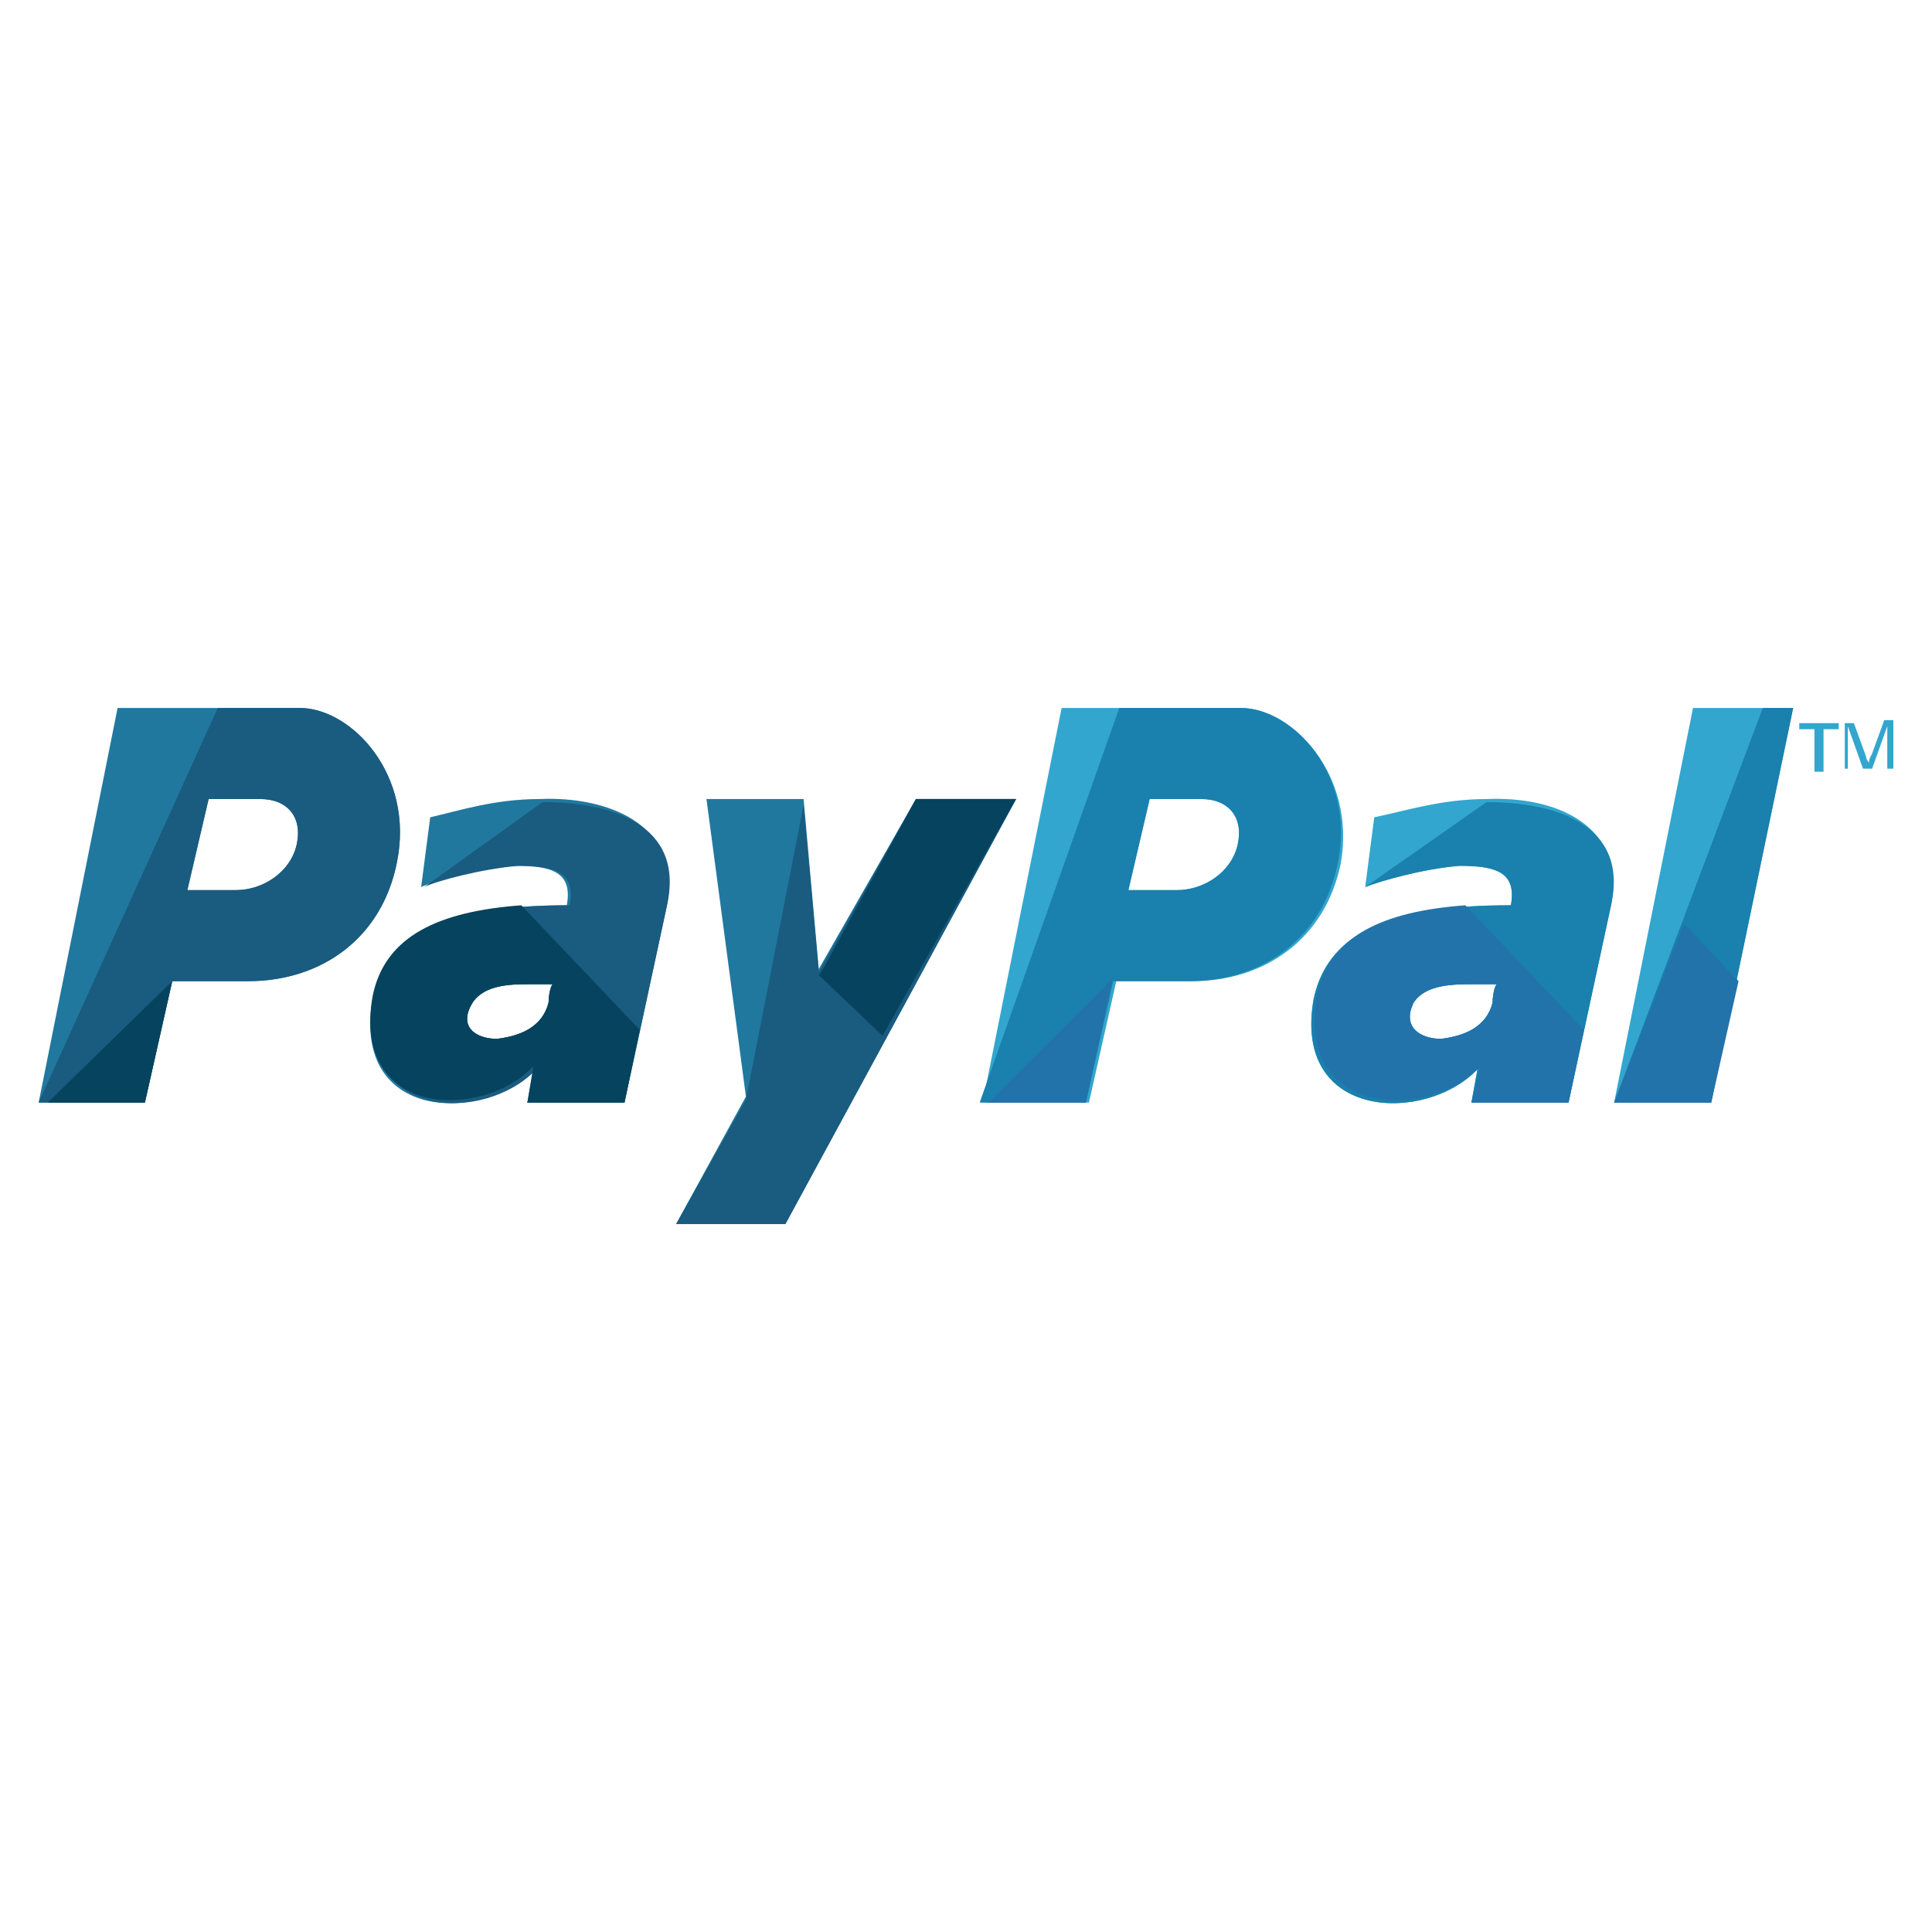 <svg width="50" height="50" viewBox="0 0 50 50" fill="none" xmlns="http://www.w3.org/2000/svg">
<path d="M38.473 20.679C37.295 20.679 36.352 20.993 35.566 21.151L35.331 22.957C35.723 22.8 36.823 22.486 37.766 22.407C38.709 22.407 39.258 22.565 39.101 23.429C36.273 23.429 34.388 23.979 33.995 25.864C33.445 29.006 36.902 29.085 38.237 27.671L38.08 28.535H40.594L41.694 23.429C42.087 21.308 40.201 20.601 38.473 20.679ZM38.63 25.943C38.473 26.571 37.923 26.807 37.295 26.885C36.745 26.885 36.273 26.571 36.587 25.943C36.902 25.471 37.609 25.471 38.159 25.471C38.316 25.471 38.551 25.471 38.787 25.471C38.709 25.393 38.63 25.707 38.63 25.943Z" fill="#32A6CE"/>
<path d="M35.331 22.957C35.723 22.8 36.823 22.486 37.766 22.408C38.709 22.408 39.258 22.565 39.101 23.429C36.273 23.429 34.388 23.979 33.995 25.864C33.445 29.007 36.902 29.085 38.237 27.671L38.08 28.535H40.594L41.694 23.429C42.165 21.308 40.201 20.758 38.473 20.758M38.63 25.943C38.473 26.571 37.923 26.807 37.295 26.886C36.745 26.886 36.273 26.571 36.587 25.943C36.902 25.471 37.609 25.471 38.159 25.471C38.316 25.471 38.551 25.471 38.787 25.471C38.709 25.393 38.63 25.707 38.63 25.943Z" fill="#1A80AD"/>
<path d="M43.815 18.322L41.773 28.535H44.286L46.407 18.322H43.815Z" fill="#32A6CE"/>
<path d="M45.622 18.322L41.773 28.535H44.286L46.407 18.322H43.815H45.622Z" fill="#1A80AD"/>
<path d="M32.11 18.322H27.475L25.432 28.535H28.182L28.889 25.393H30.853C32.738 25.393 34.309 24.293 34.702 22.329C35.095 20.051 33.445 18.322 32.11 18.322ZM32.031 21.858C31.874 22.565 31.167 23.036 30.46 23.036H29.203L29.753 20.679H31.088C31.796 20.679 32.188 21.151 32.031 21.858Z" fill="#32A6CE"/>
<path d="M32.11 18.322H28.967L25.354 28.535H28.103L28.81 25.393H30.774C32.66 25.393 34.231 24.293 34.624 22.329C35.095 20.051 33.445 18.322 32.11 18.322ZM32.031 21.858C31.874 22.565 31.167 23.036 30.46 23.036H29.203L29.753 20.679H31.088C31.795 20.679 32.188 21.151 32.031 21.858Z" fill="#1A80AD"/>
<path d="M13.962 20.679C12.784 20.679 11.841 20.993 11.134 21.151L10.899 22.957C11.213 22.8 12.391 22.486 13.334 22.407C14.277 22.407 14.826 22.565 14.669 23.429C11.92 23.429 10.034 23.979 9.642 25.864C9.092 29.006 12.47 29.085 13.805 27.671L13.648 28.535H16.162L17.262 23.429C17.655 21.308 15.691 20.601 13.962 20.679ZM14.198 25.943C14.041 26.571 13.491 26.807 12.863 26.885C12.312 26.885 11.841 26.571 12.234 25.943C12.548 25.471 13.255 25.471 13.727 25.471C13.962 25.471 14.119 25.471 14.355 25.471C14.277 25.393 14.198 25.707 14.198 25.943Z" fill="#21789E"/>
<path d="M10.977 22.957C11.291 22.8 12.47 22.486 13.412 22.408C14.355 22.408 14.905 22.565 14.748 23.429C11.998 23.429 10.113 23.979 9.72 25.864C9.17 29.007 12.548 29.085 13.884 27.671L13.648 28.535H16.162L17.262 23.429C17.733 21.308 15.769 20.758 14.041 20.758M14.198 25.943C14.041 26.571 13.491 26.807 12.863 26.886C12.313 26.886 11.841 26.571 12.234 25.943C12.548 25.471 13.255 25.471 13.727 25.471C13.962 25.471 14.12 25.471 14.355 25.471C14.277 25.393 14.198 25.707 14.198 25.943Z" fill="#1A5B80"/>
<path d="M18.283 20.679H20.797L21.19 25.078L23.704 20.679H26.296L20.326 31.678H17.498L19.304 28.378L18.283 20.679Z" fill="#21789E"/>
<path d="M20.797 20.836L21.19 25.157L23.704 20.679H26.296L20.326 31.678H17.498L19.304 28.457" fill="#1A5B80"/>
<path d="M7.756 18.322H3.043L1 28.535H3.75L4.457 25.393H6.421C8.306 25.393 9.877 24.293 10.27 22.329C10.741 20.051 9.092 18.322 7.756 18.322ZM7.678 21.858C7.52 22.565 6.813 23.036 6.106 23.036H4.849L5.399 20.679H6.735C7.442 20.679 7.835 21.151 7.678 21.858Z" fill="#21789E"/>
<path d="M7.756 18.322H5.635L1 28.535H3.75L4.457 25.393H6.421C8.306 25.393 9.877 24.293 10.27 22.329C10.741 20.051 9.092 18.322 7.756 18.322ZM7.678 21.858C7.52 22.565 6.813 23.036 6.106 23.036H4.849L5.399 20.679H6.735C7.442 20.679 7.835 21.151 7.678 21.858Z" fill="#1A5B80"/>
<path d="M13.491 23.429C11.37 23.586 9.956 24.214 9.642 25.786C9.092 28.928 12.47 29.007 13.805 27.593L13.648 28.535H16.162L16.555 26.65L13.491 23.429ZM14.198 25.943C14.041 26.571 13.491 26.807 12.863 26.886C12.313 26.886 11.841 26.571 12.234 25.943C12.548 25.471 13.255 25.471 13.727 25.471C13.962 25.471 14.12 25.471 14.355 25.471C14.277 25.393 14.198 25.707 14.198 25.943Z" fill="#06435E"/>
<path d="M21.347 25L21.19 25.236L22.84 26.807L26.296 20.679H23.704L21.347 25Z" fill="#06435E"/>
<path d="M3.75 28.535L4.457 25.393L1.236 28.535H3.75Z" fill="#06435E"/>
<path d="M28.103 28.535L28.81 25.236V25.314L25.589 28.535H28.103Z" fill="#2273AA"/>
<path d="M37.923 23.429C35.802 23.586 34.388 24.214 34.074 25.786C33.524 28.928 36.98 29.007 38.316 27.593L38.08 28.535H40.594L40.987 26.65L37.923 23.429ZM38.63 25.943C38.473 26.571 37.923 26.807 37.295 26.886C36.745 26.886 36.273 26.571 36.588 25.943C36.902 25.471 37.609 25.471 38.159 25.471C38.316 25.471 38.552 25.471 38.787 25.471C38.709 25.393 38.63 25.707 38.63 25.943Z" fill="#2273AA"/>
<path d="M43.58 23.9L41.773 28.535H44.286L44.993 25.393L43.58 23.9Z" fill="#2273AA"/>
<path d="M46.958 19.972V18.872H46.565V18.715H47.586V18.872H47.193V19.972H46.958Z" fill="#32A6CE"/>
<path d="M47.743 19.972V18.715H47.979L48.293 19.579C48.293 19.658 48.371 19.737 48.371 19.737C48.371 19.658 48.371 19.658 48.45 19.501L48.764 18.637H49V19.894H48.843V18.794L48.45 19.894H48.214L47.822 18.794V19.894H47.743V19.972Z" fill="#32A6CE"/>
</svg>
